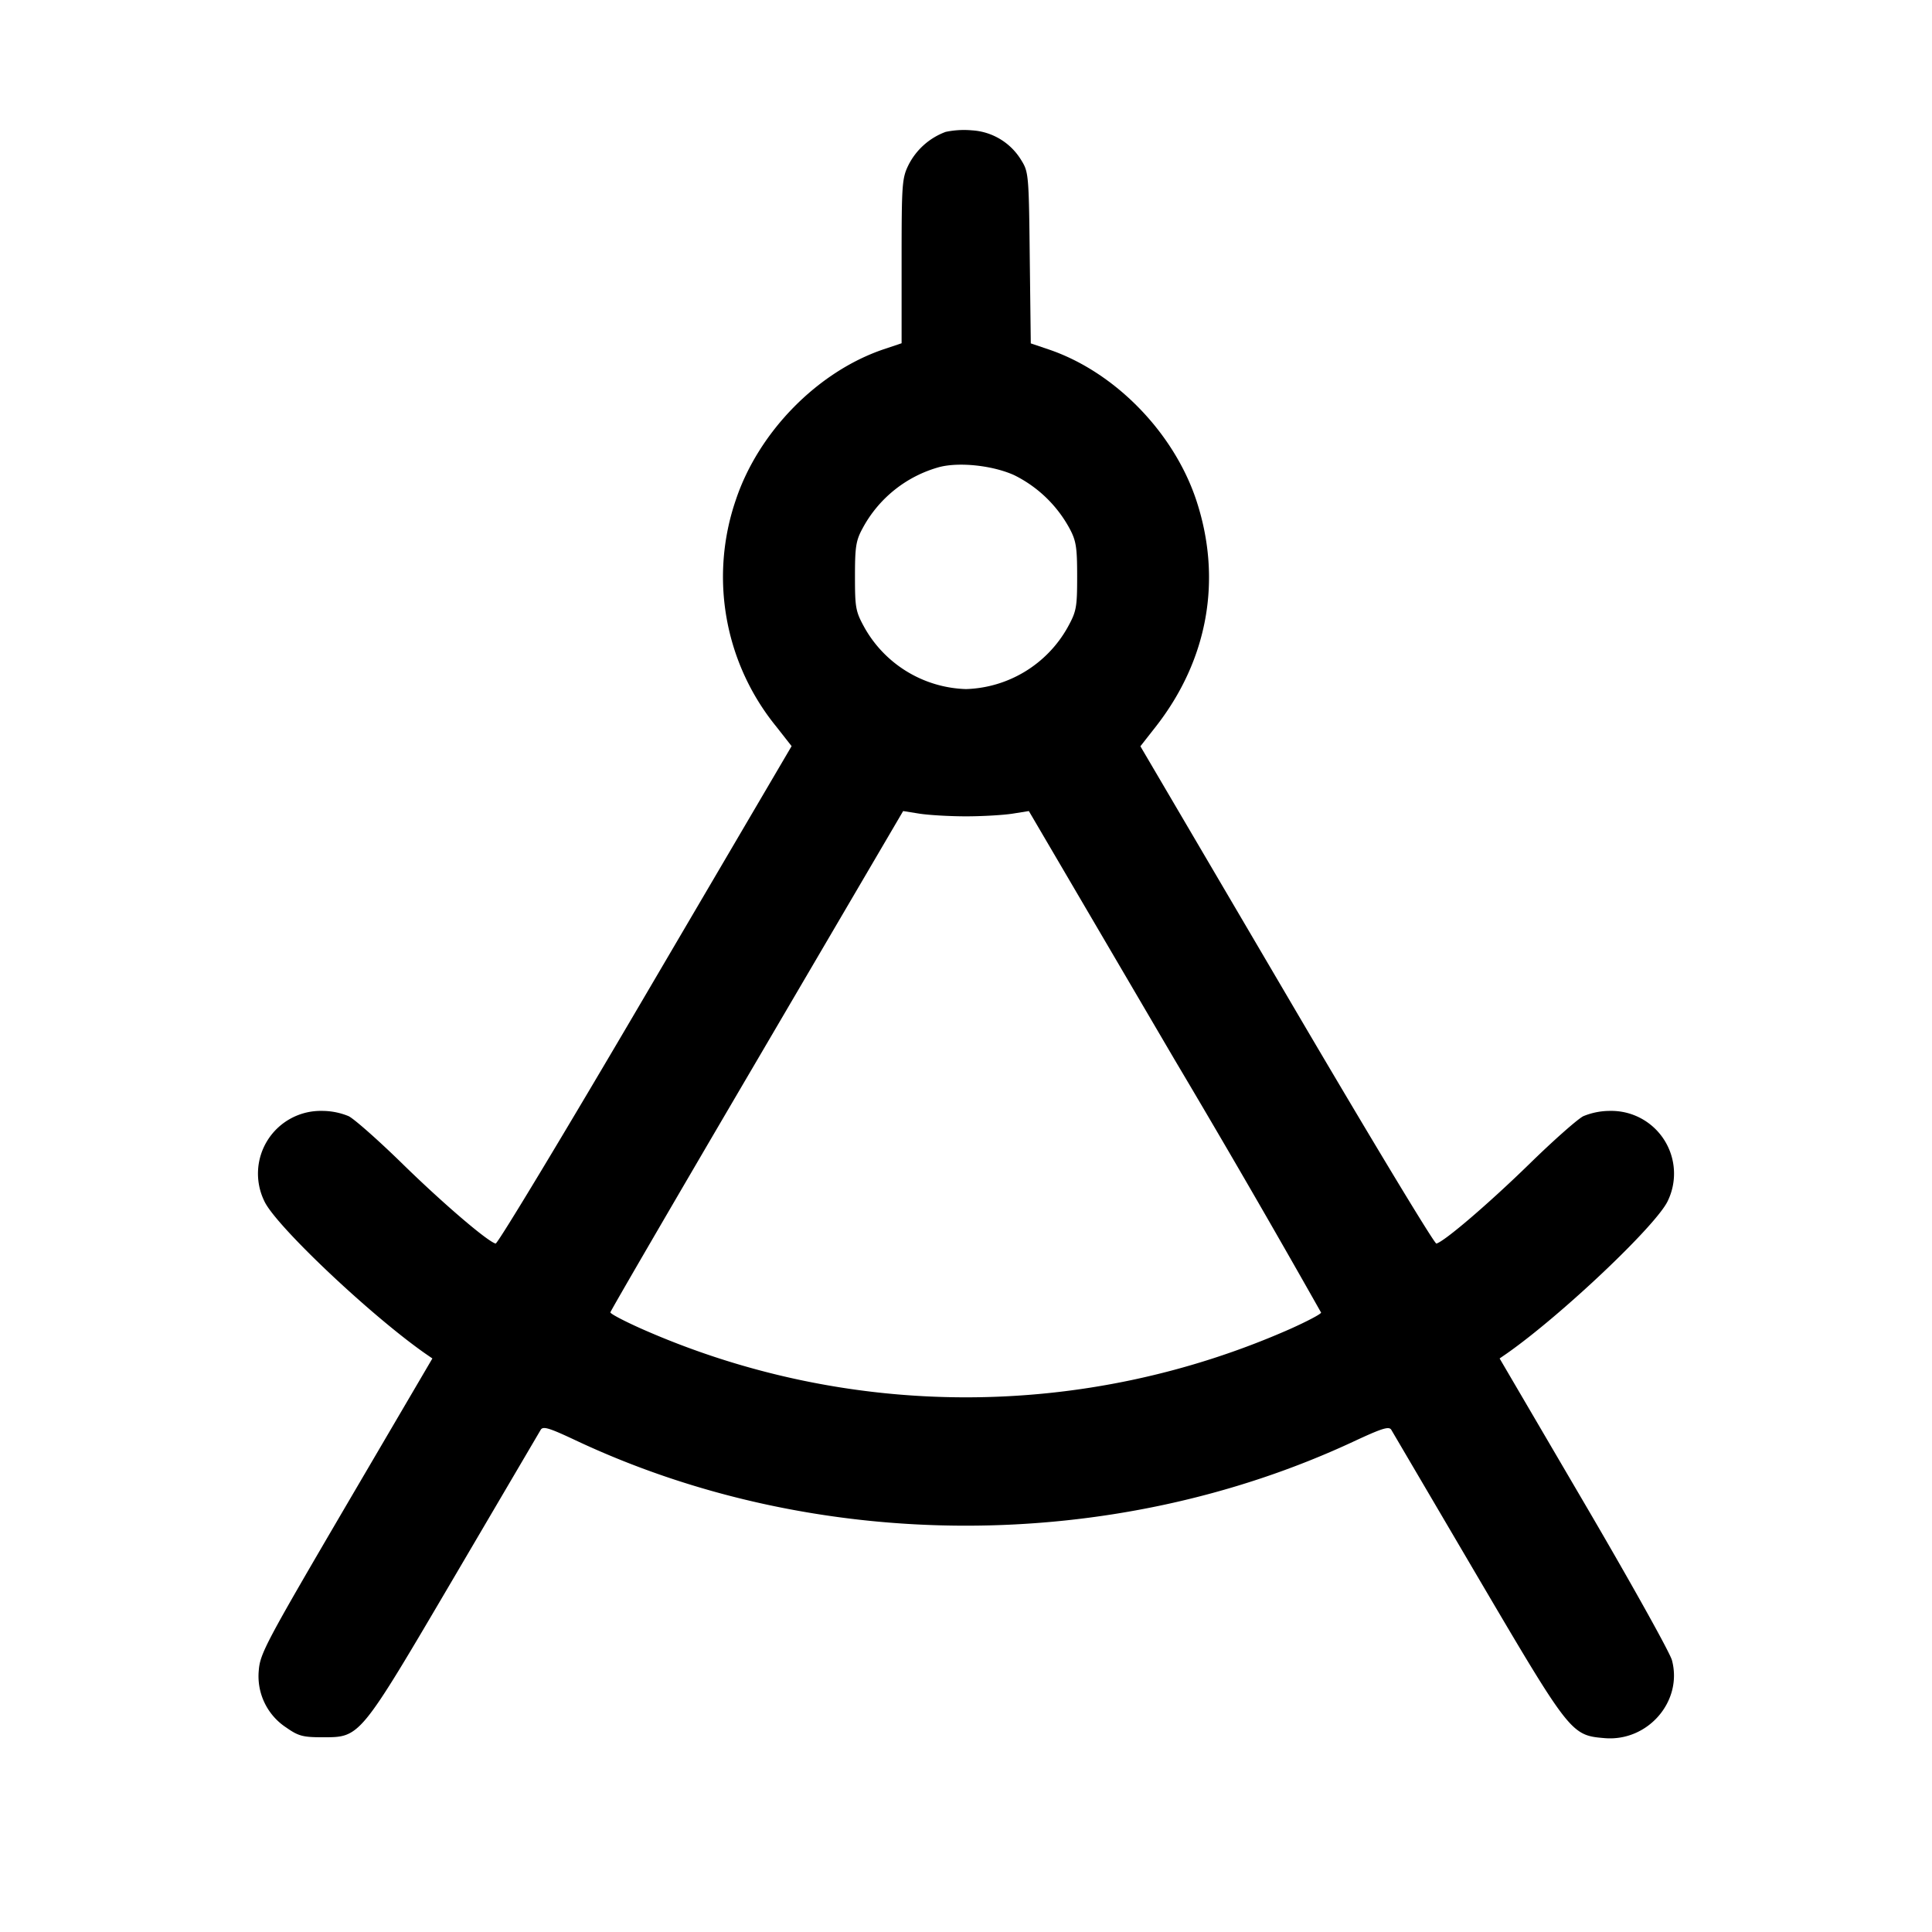<svg width="15" height="15" xmlns="http://www.w3.org/2000/svg"><path d="M7.342 1.024a.528.528 0 0 0-.289.258c-.05.102-.053.15-.053.746v.637l-.14.047c-.513.174-.971.642-1.147 1.169a1.84 1.84 0 0 0 .313 1.759l.12.153L5.01 7.728c-.624 1.064-1.147 1.931-1.162 1.927-.063-.016-.408-.311-.723-.619-.186-.182-.374-.348-.418-.37a.54.54 0 0 0-.207-.041.487.487 0 0 0-.448.7c.084.186.818.881 1.247 1.182l.058.04-.669 1.141c-.625 1.068-.669 1.15-.679 1.283a.476.476 0 0 0 .214.442c.093.065.128.075.277.075.299 0 .285.017 1.03-1.25l.668-1.137c.018-.03.066-.015.274.083 1.87.879 4.162.882 6.037.008.223-.104.275-.12.293-.091l.668 1.137c.723 1.229.728 1.235.99 1.257.335.027.606-.287.521-.605-.016-.06-.324-.612-.684-1.226l-.654-1.117.058-.04c.427-.3 1.163-.998 1.248-1.184a.487.487 0 0 0-.449-.698.54.54 0 0 0-.207.041c-.044.022-.232.188-.418.37-.316.308-.66.603-.723.619-.015.004-.538-.863-1.162-1.927L8.854 5.794l.12-.153c.406-.52.517-1.146.313-1.76-.176-.527-.634-.995-1.145-1.168l-.139-.047-.008-.664c-.007-.649-.009-.667-.067-.76a.481.481 0 0 0-.382-.23.69.69 0 0 0-.204.012m.532 2.665a.985.985 0 0 1 .43.414c.051.095.059.145.059.372 0 .244-.006.272-.074.396a.937.937 0 0 1-.789.479.937.937 0 0 1-.789-.479c-.068-.124-.073-.152-.073-.396 0-.227.007-.277.058-.371a.967.967 0 0 1 .598-.478c.156-.04.414-.012.58.063M7.5 6.338c.131 0 .294-.01.363-.021l.125-.02 1.135 1.936a102.036 102.036 0 0 1 1.134 1.958c-.002.012-.109.068-.238.126a6.23 6.23 0 0 1-5.042-.002c-.132-.059-.239-.115-.238-.126.001-.011.513-.891 1.138-1.956l1.135-1.936.125.02c.069.011.232.021.363.021" fill-rule="evenodd"/></svg>